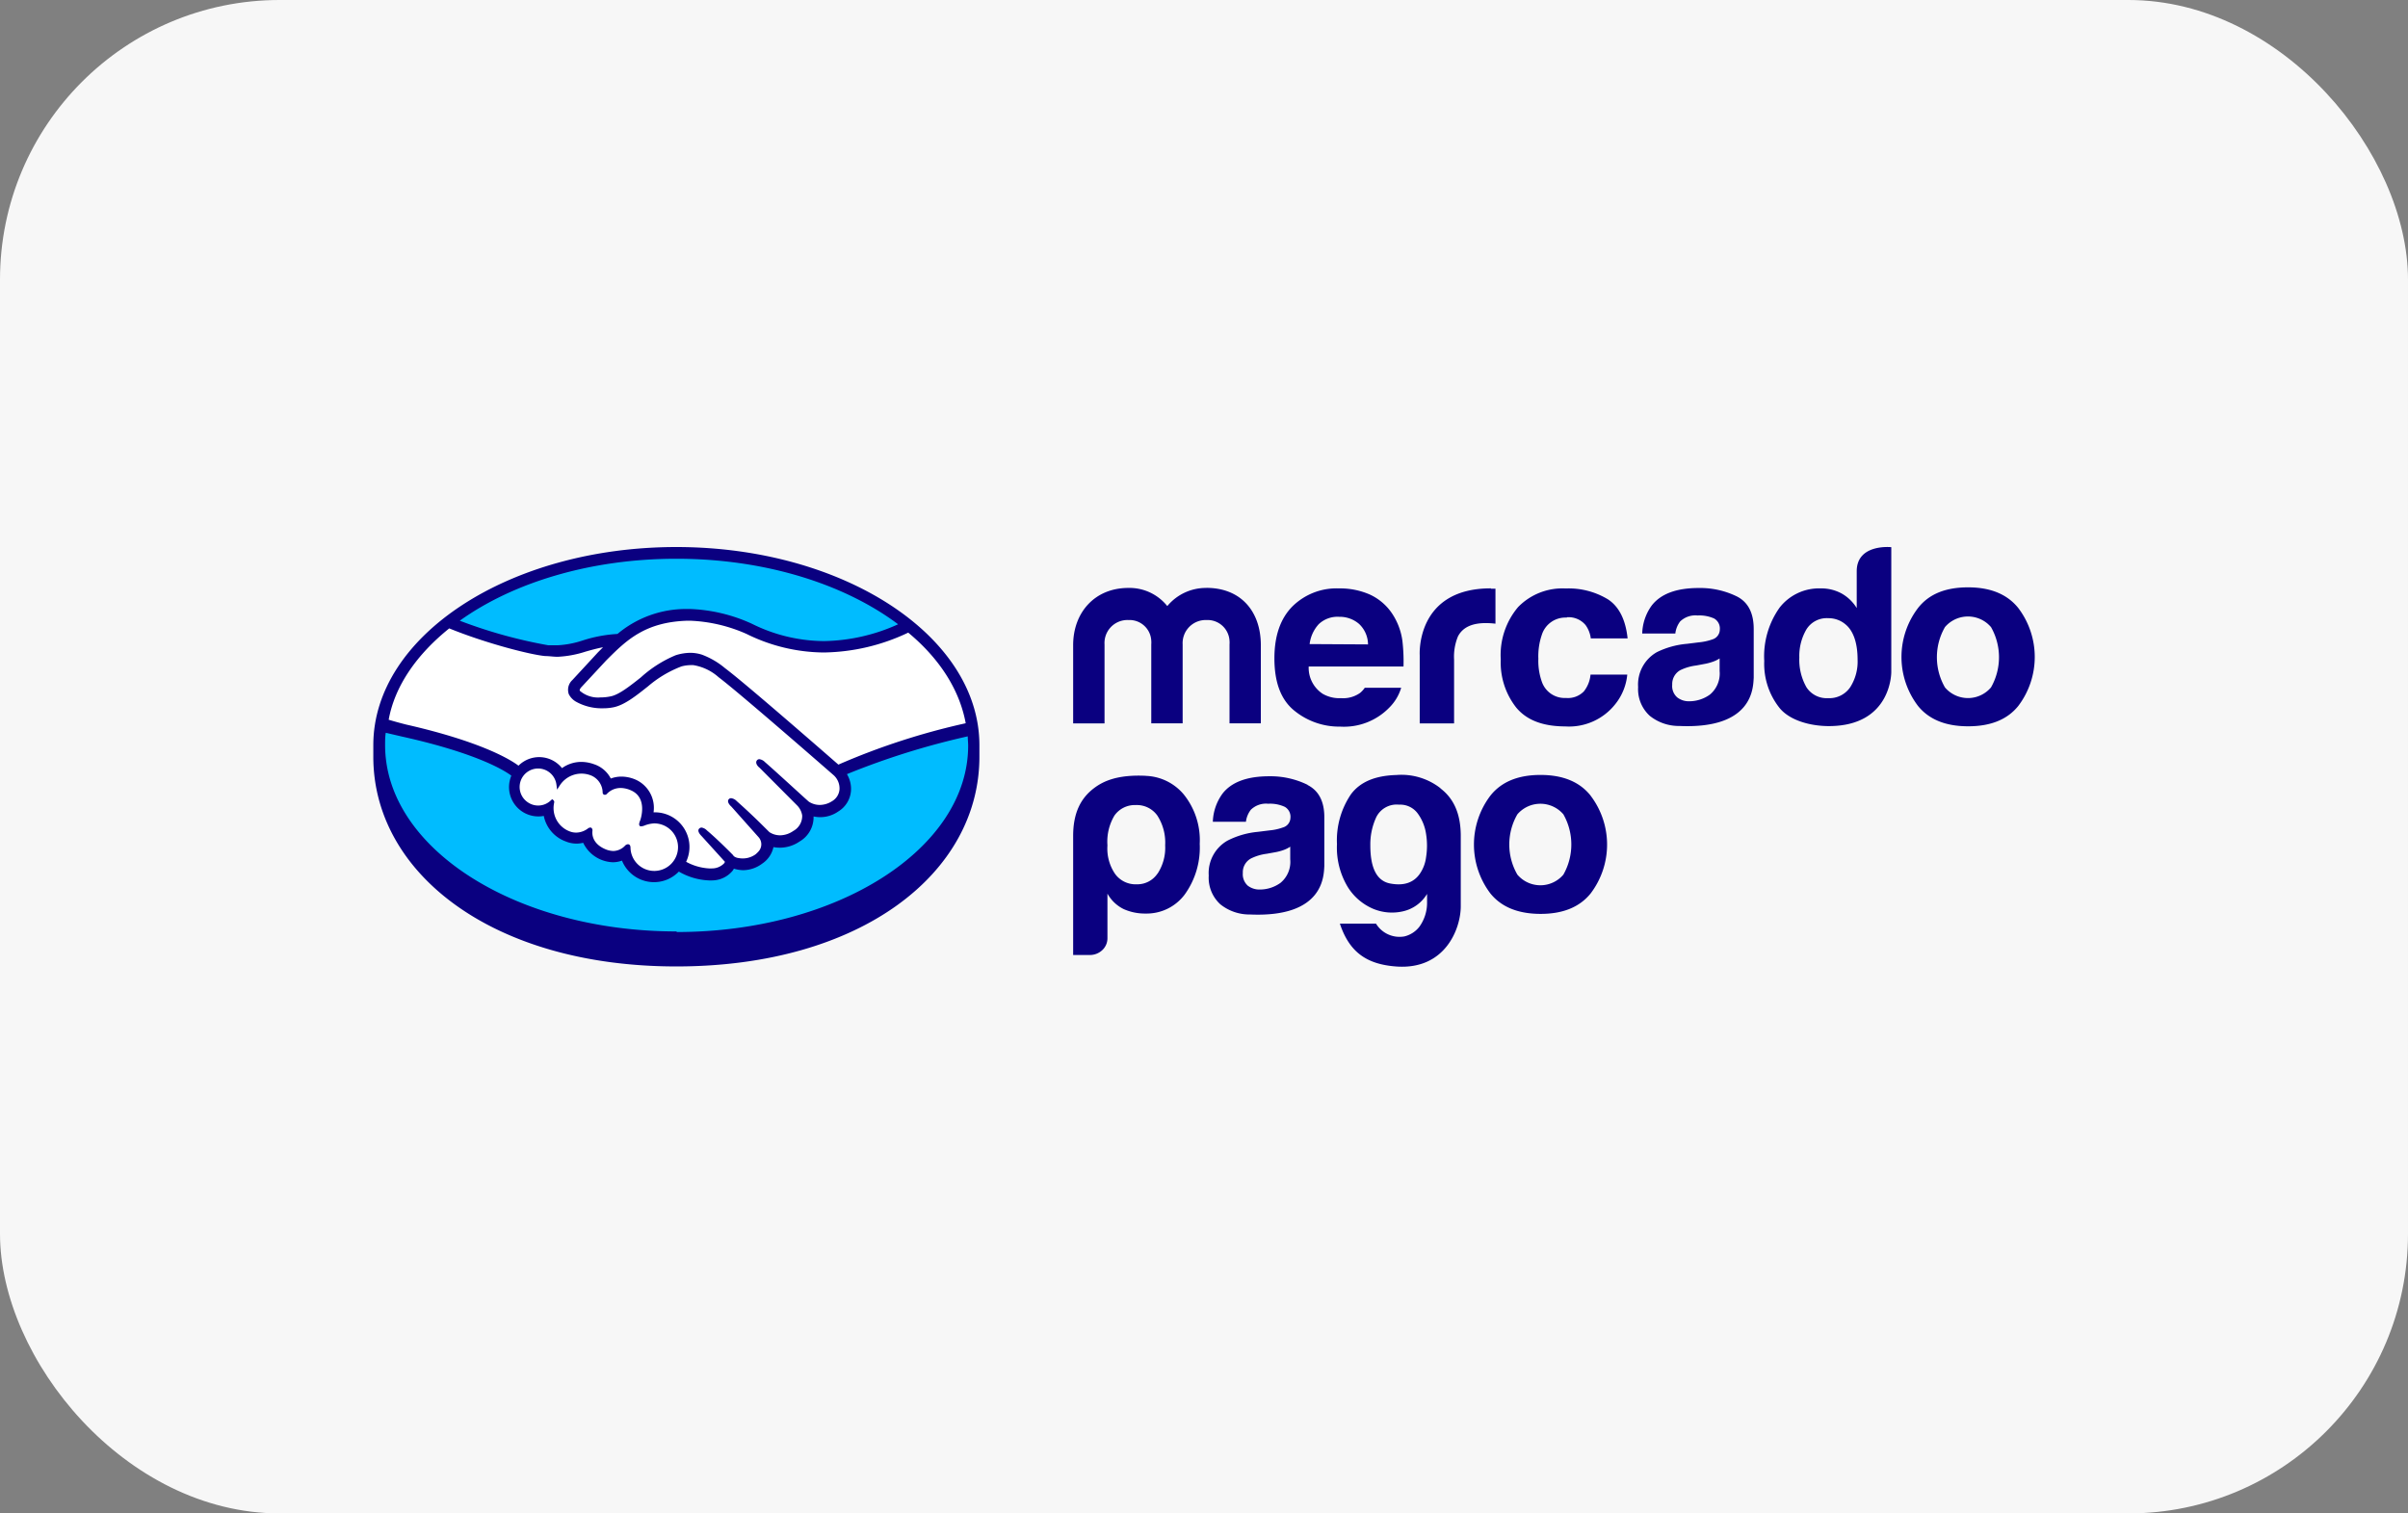 <svg xmlns="http://www.w3.org/2000/svg" viewBox="0 0 363.73 228.63"><rect x="0" y="0" width="363.73" height="228.63" fill="#808080" stroke="none"/><defs><style>.cls-1{fill:#f7f7f7;}.cls-2{fill:#00bcff;}.cls-3{fill:#fff;}.cls-4{fill:#0a0080;}</style></defs><g id="Camada_2" data-name="Camada 2"><g id="Camada_1-2" data-name="Camada 1"><rect class="cls-1" width="363.73" height="228.63" rx="42.24"/><path class="cls-2" d="M102.16,83.82c-24.8,0-44.92,12.87-44.92,28.73s20.12,30,44.92,30,44.92-14.11,44.92-30S127,83.81,102.16,83.81Z"/><path class="cls-3" d="M87.55,103.68s-.46.5-.17.86c.69.89,2.84,1.4,5,.91,1.29-.29,2.94-1.61,4.55-2.88a18.18,18.18,0,0,1,5.2-3.31,5.89,5.89,0,0,1,3.78-.1,11.87,11.87,0,0,1,3.46,2c3,2.27,15.11,12.84,17.21,14.67a115.35,115.35,0,0,1,19.89-6.25c-.89-5.43-4.15-10.6-9.16-14.67-7,2.94-16.07,4.69-24.41.62a23.14,23.14,0,0,0-9-2.05c-6.61.15-9.48,3-12.51,6.05l-3.85,4.14Z"/><path class="cls-3" d="M126.09,117c-.14-.13-14.24-12.46-17.43-14.87a7.81,7.81,0,0,0-4-1.87,5.48,5.48,0,0,0-1.89.18,17.05,17.05,0,0,0-5.15,3.07c-1.78,1.42-3.47,2.76-5,3.11a8.17,8.17,0,0,1-5.55-.83,2.63,2.63,0,0,1-.92-1,1.72,1.72,0,0,1,.47-1.84l3.9-4.21c.45-.45.9-.9,1.37-1.35a25.31,25.31,0,0,0-3.55.8,15.69,15.69,0,0,1-4.13.77A37.94,37.94,0,0,1,80,98.28a69.28,69.28,0,0,1-12.12-4c-5.53,4.11-9.13,9.17-10.2,14.84.8.21,2.88.68,3.42.8,12.51,2.78,16.41,5.65,17.12,6.24a4.15,4.15,0,0,1,6.49.39,4.78,4.78,0,0,1,3-1,5.54,5.54,0,0,1,1.79.32A4.12,4.12,0,0,1,92,118a4.19,4.19,0,0,1,1.74-.37,5.21,5.21,0,0,1,2.09.46,4.44,4.44,0,0,1,2.45,5,5,5,0,0,1,4.87,7.28,8,8,0,0,0,4.31,1.16,2.75,2.75,0,0,0,2-.88c.13-.18.26-.38.14-.53l-3.53-3.92s-.59-.55-.39-.77.55.1.81.31c1.8,1.5,4,3.77,4,3.77s.18.31,1,.45a3.67,3.67,0,0,0,2.78-.64,4.16,4.16,0,0,0,.62-.64l0,0a1.88,1.88,0,0,0-.1-2.33l-4.12-4.63s-.59-.54-.39-.76.55.1.81.31c1.31,1.09,3.15,2.94,4.92,4.67a3.36,3.36,0,0,0,4-.13,2.85,2.85,0,0,0,1.46-2.59,3,3,0,0,0-.87-1.72l-5.63-5.66s-.6-.51-.39-.77.56.1.82.31q3.36,2.94,6.64,6a3.43,3.43,0,0,0,3.82-.08,2.53,2.53,0,0,0,1-3.27A3,3,0,0,0,126.09,117Z"/><path class="cls-3" d="M98.78,124.16a12,12,0,0,0-2,.44c-.07,0,0-.4.13-.6s1.24-3.67-1.56-4.86a3.29,3.29,0,0,0-3.91.58c-.12.12-.18.11-.18,0a3.11,3.11,0,0,0-2.18-2.88,4.25,4.25,0,0,0-4.78,1.7,3.06,3.06,0,1,0-.91,2.61s0,0,0,.1A4,4,0,0,0,86,125.86a3,3,0,0,0,3-.45c.25-.18.28-.11.25.12-.1.71,0,2.23,2.16,3.09a2.74,2.74,0,0,0,3.21-.59c.27-.25.35-.21.36.18a3.86,3.86,0,1,0,3.86-4Z"/><path class="cls-4" d="M102.16,82.64c-25.28,0-45.77,13.44-45.77,29.93v1.76c0,17.5,17.91,31.67,45.77,31.67,28,0,45.78-14.17,45.78-31.67v-1.76C147.93,96.08,127.43,82.64,102.16,82.64Zm43.71,26.62a104.6,104.6,0,0,0-19.23,6.25c-4.35-3.79-14.38-12.52-17.1-14.55A11.89,11.89,0,0,0,106,98.89a6,6,0,0,0-1.74-.27,7.58,7.58,0,0,0-2.21.37,18.29,18.29,0,0,0-5.2,3.3l-.08.07c-1.58,1.25-3.21,2.54-4.44,2.82a7.56,7.56,0,0,1-1.64.18,4.21,4.21,0,0,1-3.1-1c-.07-.1,0-.26.16-.48l0,0,3.82-4.11c3-3,5.82-5.82,12.32-6h.33a23.17,23.17,0,0,1,8.55,2,26.66,26.66,0,0,0,11.66,2.8,30.53,30.53,0,0,0,12.76-3C141.85,99.44,144.93,104.13,145.87,109.26Zm-43.7-24.85c13.42,0,25.42,3.84,33.49,9.9a28.13,28.13,0,0,1-11.2,2.54,24.77,24.77,0,0,1-10.91-2.63A24.55,24.55,0,0,0,104.24,92h-.37a16.11,16.11,0,0,0-10.6,3.77,20.73,20.73,0,0,0-5.3,1,14.39,14.39,0,0,1-3.73.71c-.48,0-1.34,0-1.42,0a73,73,0,0,1-13.37-3.71C77.51,88,89.18,84.41,102.17,84.41ZM67.86,94.93c5.59,2.28,12.36,4,14.5,4.18.6,0,1.24.11,1.87.11a16,16,0,0,0,4.22-.78c.81-.23,1.7-.48,2.64-.66l-.75.75-3.88,4.2a2,2,0,0,0-.54,2.14A2.74,2.74,0,0,0,87,106a8,8,0,0,0,4.12,1,7.55,7.55,0,0,0,1.64-.17c1.63-.37,3.33-1.72,5.14-3.16a17.11,17.11,0,0,1,5.05-3,5.63,5.63,0,0,1,1.41-.19,2.11,2.11,0,0,1,.36,0,7.57,7.57,0,0,1,3.83,1.83c3.18,2.39,17.28,14.72,17.42,14.84a2.7,2.7,0,0,1,.84,2.07,2.27,2.27,0,0,1-1.12,1.81,3.47,3.47,0,0,1-1.85.57,3,3,0,0,1-1.63-.47c-.06,0-4.89-4.47-6.66-6a1.47,1.47,0,0,0-.84-.44.45.45,0,0,0-.37.17c-.28.34,0,.82.4,1.13l5.65,5.67a2.75,2.75,0,0,1,.78,1.53,2.57,2.57,0,0,1-1.34,2.34,3.54,3.54,0,0,1-2,.66,2.93,2.93,0,0,1-1.61-.48l-.81-.8q-2-2-4.13-3.89a1.44,1.44,0,0,0-.84-.44.47.47,0,0,0-.35.15c-.13.14-.22.4.1.82a2.13,2.13,0,0,0,.29.31l4.12,4.63a1.61,1.61,0,0,1,.09,2l-.15.18c-.12.13-.25.25-.38.37a3.32,3.32,0,0,1-2.57.59,1.47,1.47,0,0,1-.81-.34l0-.06c-.23-.23-2.3-2.35-4-3.78a1.44,1.44,0,0,0-.8-.43.5.5,0,0,0-.38.17c-.33.37.18.92.39,1.13l3.51,3.87a.7.7,0,0,1-.13.24,2.55,2.55,0,0,1-1.82.76,3.71,3.71,0,0,1-.47,0,8.17,8.17,0,0,1-3.44-1,5.23,5.23,0,0,0-4.92-7.47,4.67,4.67,0,0,0-2.66-4.92,5.5,5.5,0,0,0-2.19-.48,4.67,4.67,0,0,0-1.61.29,4.4,4.4,0,0,0-2.56-2.17,5.73,5.73,0,0,0-1.88-.34,5,5,0,0,0-2.93.94,4.41,4.41,0,0,0-6.2-.7,3.8,3.8,0,0,0-.37.33c-1.1-.83-5.43-3.59-17-6.22q-1.3-.33-2.61-.72C59.64,103.59,63,98.83,67.86,94.93Zm21.54,30.2-.13-.11h-.12a.61.61,0,0,0-.36.15,3,3,0,0,1-1.73.61,2.65,2.65,0,0,1-1-.18,3.76,3.76,0,0,1-2.35-4.36.36.36,0,0,0-.11-.35l-.19-.16-.19.17a2.75,2.75,0,0,1-3.44.34,2.79,2.79,0,1,1,4.27-2.7l.1.75.41-.64a3.9,3.9,0,0,1,4.47-1.59,2.83,2.83,0,0,1,2,2.63c0,.37.29.38.34.38a.42.42,0,0,0,.32-.16,2.83,2.83,0,0,1,2.06-.87,3.89,3.89,0,0,1,1.54.35c2.63,1.13,1.44,4.46,1.43,4.5-.23.55-.24.8,0,.94l.11,0h.07a1.75,1.75,0,0,0,.51-.14,4.56,4.56,0,0,1,1.41-.3,3.59,3.59,0,1,1-3.58,3.75c0-.17,0-.6-.4-.6a.69.69,0,0,0-.43.22,2.52,2.52,0,0,1-1.76.8,3.31,3.31,0,0,1-1.16-.25c-2-.83-2.07-2.24-2-2.8A.55.55,0,0,0,89.4,125.13Zm12.77,15.58c-24.31,0-44-12.6-44-28.15,0-.62,0-1.25.1-1.86l2.53.59c11.86,2.64,15.77,5.38,16.44,5.89a4.43,4.43,0,0,0,4.9,6.08,5.19,5.19,0,0,0,3.35,3.87,4.22,4.22,0,0,0,2.6.19,5.17,5.17,0,0,0,4.5,2.94,4,4,0,0,0,1.36-.25,5.22,5.22,0,0,0,6.81,2.87,5.31,5.31,0,0,0,1.78-1.21A9.84,9.84,0,0,0,107,133a4.92,4.92,0,0,0,.67,0,4.05,4.05,0,0,0,3-1.47,1.49,1.49,0,0,0,.18-.3,5.27,5.27,0,0,0,1.42.23,4.9,4.9,0,0,0,2.87-1,4,4,0,0,0,1.69-2.49,5.2,5.2,0,0,0,1,.09,5.28,5.28,0,0,0,2.94-.93,4.24,4.24,0,0,0,2.12-3.79,4.75,4.75,0,0,0,3.73-.75,4,4,0,0,0,1.92-3.12,4.3,4.3,0,0,0-.61-2.52,114.22,114.22,0,0,1,18.25-5.71c0,.46.06.93.06,1.4,0,15.55-19.71,28.16-44,28.16ZM304.86,91.85c-1.67-2.08-4.19-3.12-7.58-3.12s-5.9,1-7.56,3.12a12.2,12.2,0,0,0,0,14.8q2.49,3.07,7.56,3.07c3.39,0,5.91-1,7.58-3.07a12.24,12.24,0,0,0,0-14.8Zm-4.12,12a4.56,4.56,0,0,1-6.43.52,4.26,4.26,0,0,1-.52-.52,9.13,9.13,0,0,1,0-9.12,4.58,4.58,0,0,1,6.45-.5,5.9,5.9,0,0,1,.5.5,9.2,9.2,0,0,1,0,9.12ZM262.37,90.11a12.6,12.6,0,0,0-5.79-1.28q-5,0-7.06,2.61a7.52,7.52,0,0,0-1.46,4.26h5a3.68,3.68,0,0,1,.73-1.82,3.31,3.31,0,0,1,2.63-.9,5.42,5.42,0,0,1,2.51.46,1.74,1.74,0,0,1,.85,1.67,1.57,1.57,0,0,1-1.11,1.48,8.6,8.6,0,0,1-2.07.45l-1.77.22a12.77,12.77,0,0,0-4.56,1.26,5.62,5.62,0,0,0-2.83,5.28,5.44,5.44,0,0,0,1.76,4.34,7,7,0,0,0,4.45,1.53c11.28.51,11.15-5.94,11.25-7.28V95Q264.89,91.4,262.37,90.11Zm-2.62,11.26a4.14,4.14,0,0,1-1.48,3.57,5.35,5.35,0,0,1-3.12,1,2.83,2.83,0,0,1-1.81-.59,2.27,2.27,0,0,1-.75-1.92,2.39,2.39,0,0,1,1.22-2.19,7.59,7.59,0,0,1,2.38-.7l1.17-.22a8.1,8.1,0,0,0,1.39-.36,4.64,4.64,0,0,0,1-.49Zm-23.09-8.12a3.34,3.34,0,0,1,2.85,1.19,4.36,4.36,0,0,1,.78,2h5.56q-.45-4.22-2.94-5.88a11.43,11.43,0,0,0-6.4-1.66,9.35,9.35,0,0,0-7.21,2.82,11.22,11.22,0,0,0-2.61,7.89,11,11,0,0,0,2.36,7.31c1.58,1.88,4,2.81,7.38,2.82a8.9,8.9,0,0,0,7.57-3.38,8.37,8.37,0,0,0,1.8-4.45h-5.55a4.76,4.76,0,0,1-1,2.53,3.35,3.35,0,0,1-2.71,1A3.64,3.64,0,0,1,232.9,103a9.39,9.39,0,0,1-.53-3.48,10,10,0,0,1,.53-3.64,3.73,3.73,0,0,1,3.76-2.58ZM225.2,88.88C213.78,88.88,214.45,99,214.45,99v10.28h5.19V99.64a8,8,0,0,1,.59-3.51c.71-1.35,2.11-2,4.18-2a12.25,12.25,0,0,1,1.48.09V88.93l-.44,0h-.25Zm-14.9,3.84a8.13,8.13,0,0,0-3.4-2.91,11.17,11.17,0,0,0-4.63-.92,9.49,9.49,0,0,0-7.05,2.72c-1.81,1.83-2.72,4.44-2.72,7.85,0,3.65,1,6.27,3,7.89a10.72,10.72,0,0,0,6.94,2.42,9.55,9.55,0,0,0,7.41-2.87,7.07,7.07,0,0,0,1.8-3h-5.5a3.77,3.77,0,0,1-.71.78,4.44,4.44,0,0,1-2.89.79,5,5,0,0,1-2.76-.66,4.69,4.69,0,0,1-2.11-4.12H212a26.93,26.93,0,0,0-.17-3.91A9.8,9.8,0,0,0,210.3,92.72ZM197.82,97.3a5.4,5.4,0,0,1,1.37-3,4.11,4.11,0,0,1,3.08-1.12,4.48,4.48,0,0,1,3,1.06,4.29,4.29,0,0,1,1.37,3.11ZM182.2,88.82a7.56,7.56,0,0,0-5.88,2.74,7.31,7.31,0,0,0-5.89-2.74c-5.07,0-8.33,3.72-8.33,8.64v11.82h4.74V97.35a3.47,3.47,0,0,1,3.26-3.68,1.82,1.82,0,0,1,.33,0,3.29,3.29,0,0,1,3.47,3.11,3.62,3.62,0,0,1,0,.57v11.92h4.74V97.35a3.49,3.49,0,0,1,3.31-3.68,2.43,2.43,0,0,1,.27,0,3.32,3.32,0,0,1,3.5,3.15,3.13,3.13,0,0,1,0,.53v11.92h4.73V97.46c0-5.08-3-8.65-8.22-8.65Zm98.26-2.52v5.56a6.32,6.32,0,0,0-2.26-2.19,6.4,6.4,0,0,0-3.18-.78,7.55,7.55,0,0,0-6.2,2.89,12.7,12.7,0,0,0-2.33,8.07,10.69,10.69,0,0,0,2.36,7.16c1.57,1.86,4.66,2.68,7.39,2.68,9.55,0,9.44-8.19,9.44-8.19V82.66s-5.22-.56-5.22,3.64Zm-1,17.54a3.8,3.8,0,0,1-3.33,1.63,3.64,3.64,0,0,1-3.26-1.64,8.39,8.39,0,0,1-1.08-4.49,7.94,7.94,0,0,1,1.06-4.24,3.61,3.61,0,0,1,3.32-1.71,3.94,3.94,0,0,1,2.6.94c1.22,1,1.82,2.89,1.82,5.3a7.19,7.19,0,0,1-1.13,4.21ZM173.05,117.2c-4.26-.2-6.42.81-7.83,1.89-1.94,1.48-3.12,3.67-3.12,7.18v18h2.51a2.72,2.72,0,0,0,1.84-.69,2.44,2.44,0,0,0,.83-1.87V135a5.66,5.66,0,0,0,2.44,2.33,7.88,7.88,0,0,0,3.35.68,7.18,7.18,0,0,0,5.87-2.86,12.11,12.11,0,0,0,2.28-7.67,11,11,0,0,0-2.45-7.51,7.82,7.82,0,0,0-5.72-2.76ZM174.82,132a3.66,3.66,0,0,1-3.12,1.59,3.82,3.82,0,0,1-3.28-1.59,6.78,6.78,0,0,1-1.14-4.28,7.7,7.7,0,0,1,1.06-4.52,3.76,3.76,0,0,1,3.21-1.58,3.8,3.8,0,0,1,3.27,1.59A7.54,7.54,0,0,1,176,127.7a7.13,7.13,0,0,1-1.15,4.28Zm42.77-12.92a9.58,9.58,0,0,0-6.67-2c-3.14.09-5.43,1-6.85,2.9a12.39,12.39,0,0,0-2.12,7.54,11.52,11.52,0,0,0,1.6,6.43,8.37,8.37,0,0,0,3.86,3.34,7.37,7.37,0,0,0,4.52.38,5.7,5.7,0,0,0,3.63-2.63v1.27A6.19,6.19,0,0,1,214.4,140a4.08,4.08,0,0,1-2.25,1.46,4.16,4.16,0,0,1-4.3-1.92h-5.46c1.42,4.26,4,6.14,8.53,6.47,7.38.53,9.73-5.72,9.73-9.1v-10.6c0-3.5-1.14-5.74-3.07-7.21Zm-2.18,10.41a5.64,5.64,0,0,1-1,2.59c-.95,1.3-2.42,1.77-4.42,1.39s-3-2.29-3-5.75a9.74,9.74,0,0,1,.9-4.28,3.44,3.44,0,0,1,3.44-1.88,3.27,3.27,0,0,1,2.84,1.36,6.92,6.92,0,0,1,1.24,3.08,11,11,0,0,1,0,3.49Zm-17.9-10.93a12.72,12.72,0,0,0-5.78-1.29c-3.34,0-5.7.87-7.06,2.61a7.63,7.63,0,0,0-1.47,4.26h5a3.66,3.66,0,0,1,.74-1.81,3.28,3.28,0,0,1,2.62-.91,5.3,5.3,0,0,1,2.51.47,1.72,1.72,0,0,1,.85,1.67A1.55,1.55,0,0,1,193.8,125a8.17,8.17,0,0,1-2.06.45l-1.77.22A12.58,12.58,0,0,0,185.4,127a5.63,5.63,0,0,0-2.82,5.27,5.43,5.43,0,0,0,1.75,4.34,7,7,0,0,0,4.46,1.54c11.27.5,11.15-5.95,11.25-7.29v-7.42c0-2.37-.85-4-2.53-4.85Zm-2.62,11.26a4.1,4.1,0,0,1-1.48,3.56,5.34,5.34,0,0,1-3.11,1,2.89,2.89,0,0,1-1.82-.58,2.32,2.32,0,0,1-.75-1.92,2.36,2.36,0,0,1,1.23-2.19,7.47,7.47,0,0,1,2.37-.71l1.17-.21a8.1,8.1,0,0,0,1.39-.36,4.68,4.68,0,0,0,1-.5Zm45.37-9.63q-2.49-3.12-7.57-3.12t-7.56,3.12a12.23,12.23,0,0,0,0,14.79q2.49,3.07,7.56,3.08t7.57-3.08a12.21,12.21,0,0,0,0-14.78Zm-4.11,11.94a4.56,4.56,0,0,1-6.43.52,5.11,5.11,0,0,1-.52-.52,9.11,9.11,0,0,1,0-9.11,4.58,4.58,0,0,1,6.45-.5,4.72,4.72,0,0,1,.5.5,9.25,9.25,0,0,1,0,9.11Z"/></g></g></svg>